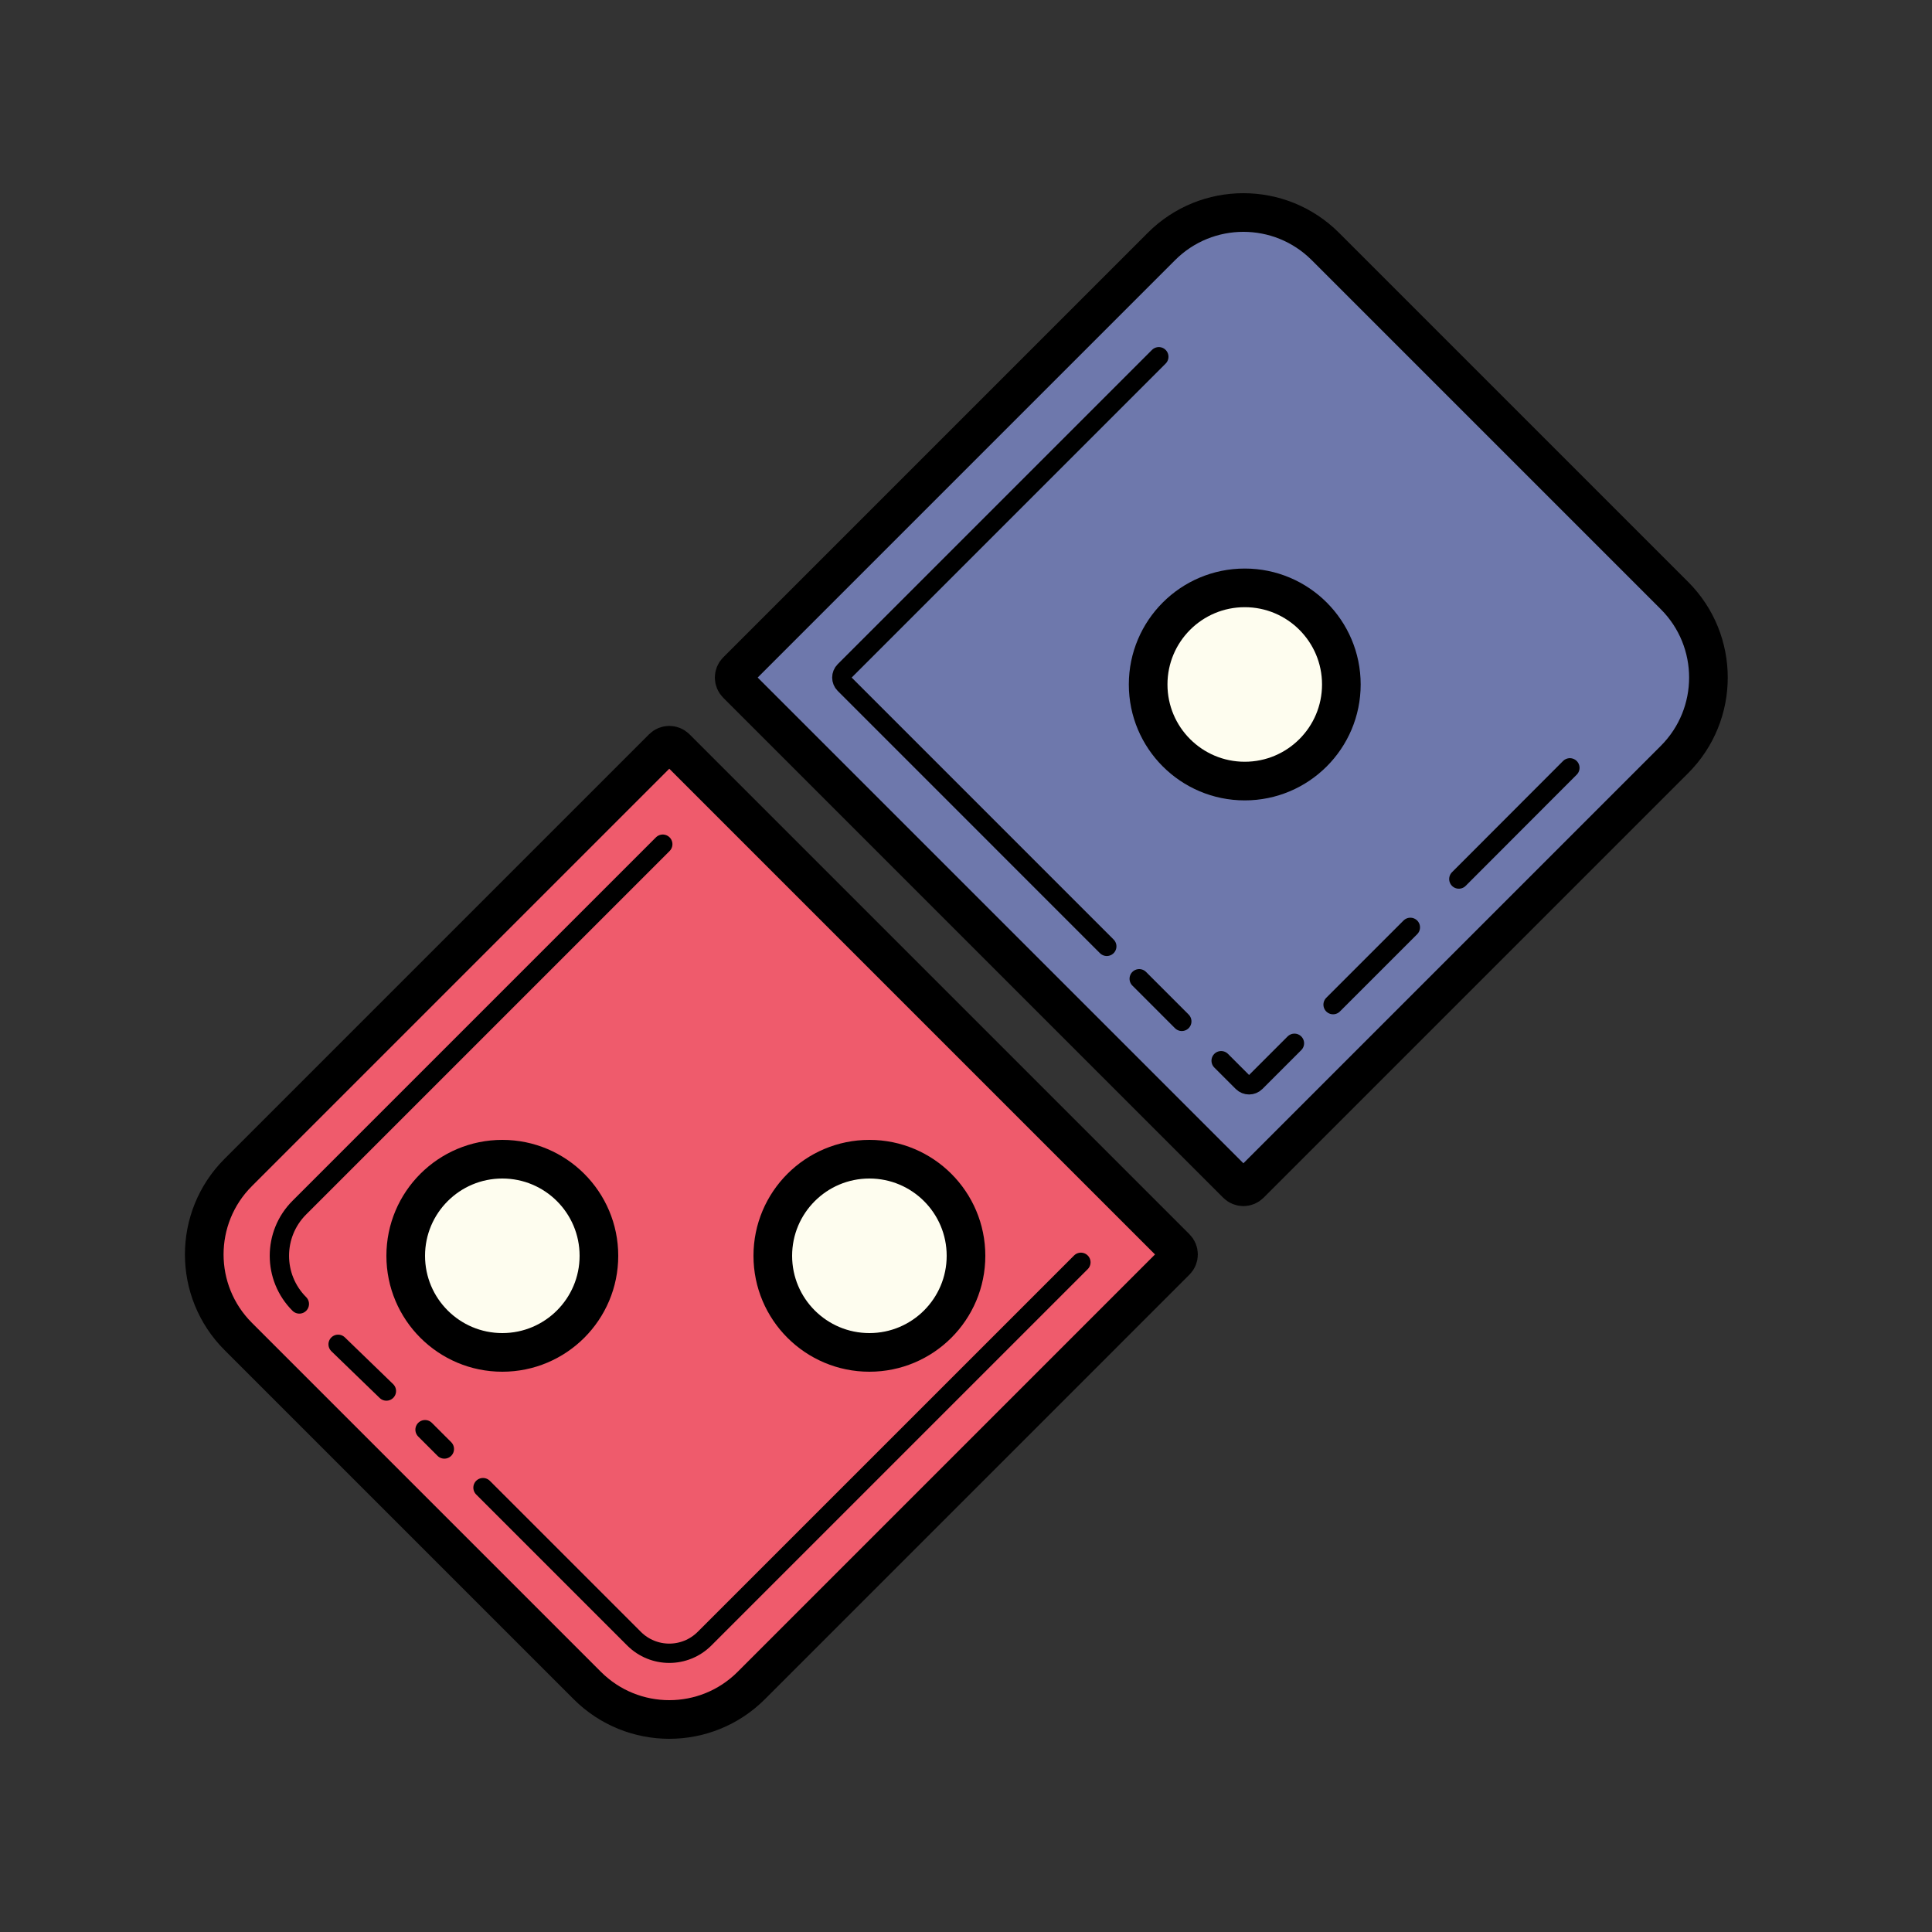 <?xml version="1.0" encoding="iso-8859-1"?>
<!-- Generator: Adobe Illustrator 25.4.1, SVG Export Plug-In . SVG Version: 6.00 Build 0)  -->
<svg version="1.1" baseProfile="basic" xmlns="http://www.w3.org/2000/svg" xmlns:xlink="http://www.w3.org/1999/xlink" x="0px"
	 y="0px" viewBox="0 0 100 100" xml:space="preserve">
<rect x="0" y="0" width="100" height="100" fill="#333333" stroke="none"/>
<g id="Layer_1">
	<path style="fill:#EF5B6C;stroke:#000000;stroke-width:2;stroke-miterlimit:10;" d="M30.399,87.243l-18.07-18.07
		c-2.343-2.343-2.343-6.142,0-8.485l21.976-21.976c0.186-0.186,0.488-0.186,0.674,0L60.86,64.593c0.186,0.186,0.186,0.488,0,0.674
		L38.885,87.243C36.542,89.586,32.743,89.586,30.399,87.243z"/>
	<path style="fill:#6E78AC;stroke:#000000;stroke-width:2;stroke-miterlimit:10;" d="M68.601,12.757l18.07,18.07
		c2.343,2.343,2.343,6.142,0,8.485L64.695,61.288c-0.186,0.186-0.488,0.186-0.674,0L38.14,35.407c-0.186-0.186-0.186-0.488,0-0.674
		l21.976-21.976C62.458,10.414,66.257,10.414,68.601,12.757z"/>
	<circle style="fill:#FEFDEF;stroke:#000000;stroke-width:2;stroke-miterlimit:10;" cx="64.428" cy="35.428" r="5"/>
	<circle style="fill:#FEFDEF;stroke:#000000;stroke-width:2;stroke-miterlimit:10;" cx="45" cy="65" r="5"/>
	<circle style="fill:#FEFDEF;stroke:#000000;stroke-width:2;stroke-miterlimit:10;" cx="26" cy="65" r="5"/>
	<path style="fill:none;stroke:#000000;stroke-linecap:round;stroke-miterlimit:10;" d="M15.494,67.493
		c-1.377-1.377-1.377-3.61,0-4.987l18.811-18.811"/>
	<line style="fill:none;stroke:#000000;stroke-linecap:round;stroke-miterlimit:10;" x1="20" y1="72" x2="17.501" y2="69.581"/>
	<line style="fill:none;stroke:#000000;stroke-linecap:round;stroke-miterlimit:10;" x1="23" y1="75" x2="22" y2="74"/>
	<path style="fill:none;stroke:#000000;stroke-linecap:round;stroke-miterlimit:10;" d="M55.947,65.337l-19.48,19.48
		c-1.008,1.008-2.642,1.008-3.65,0L25,77"/>
	<path style="fill:none;stroke:#000000;stroke-linecap:round;stroke-miterlimit:10;" d="M57.287,48.983L43.712,35.407
		c-0.186-0.186-0.186-0.488,0-0.674L59.98,18.465"/>
	
		<line style="fill:none;stroke:#000000;stroke-linecap:round;stroke-miterlimit:10;" x1="61.17" y1="52.866" x2="58.965" y2="50.66"/>
	<path style="fill:none;stroke:#000000;stroke-linecap:round;stroke-miterlimit:10;" d="M67,54l-2.011,2.011
		c-0.186,0.186-0.488,0.186-0.674,0l-1.109-1.109"/>
	<line style="fill:none;stroke:#000000;stroke-linecap:round;stroke-miterlimit:10;" x1="73" y1="48" x2="69" y2="52"/>
	
		<line style="fill:none;stroke:#000000;stroke-linecap:round;stroke-miterlimit:10;" x1="81.257" y1="39.743" x2="75.509" y2="45.499"/>
</g>
<g id="Layer_4">
</g>
<g id="Layer_5">
</g>
<g id="Layer_6">
</g>
<g id="Layer_7">
</g>
<g id="Layer_2">
</g>
<g id="Layer_3">
</g>
</svg>
